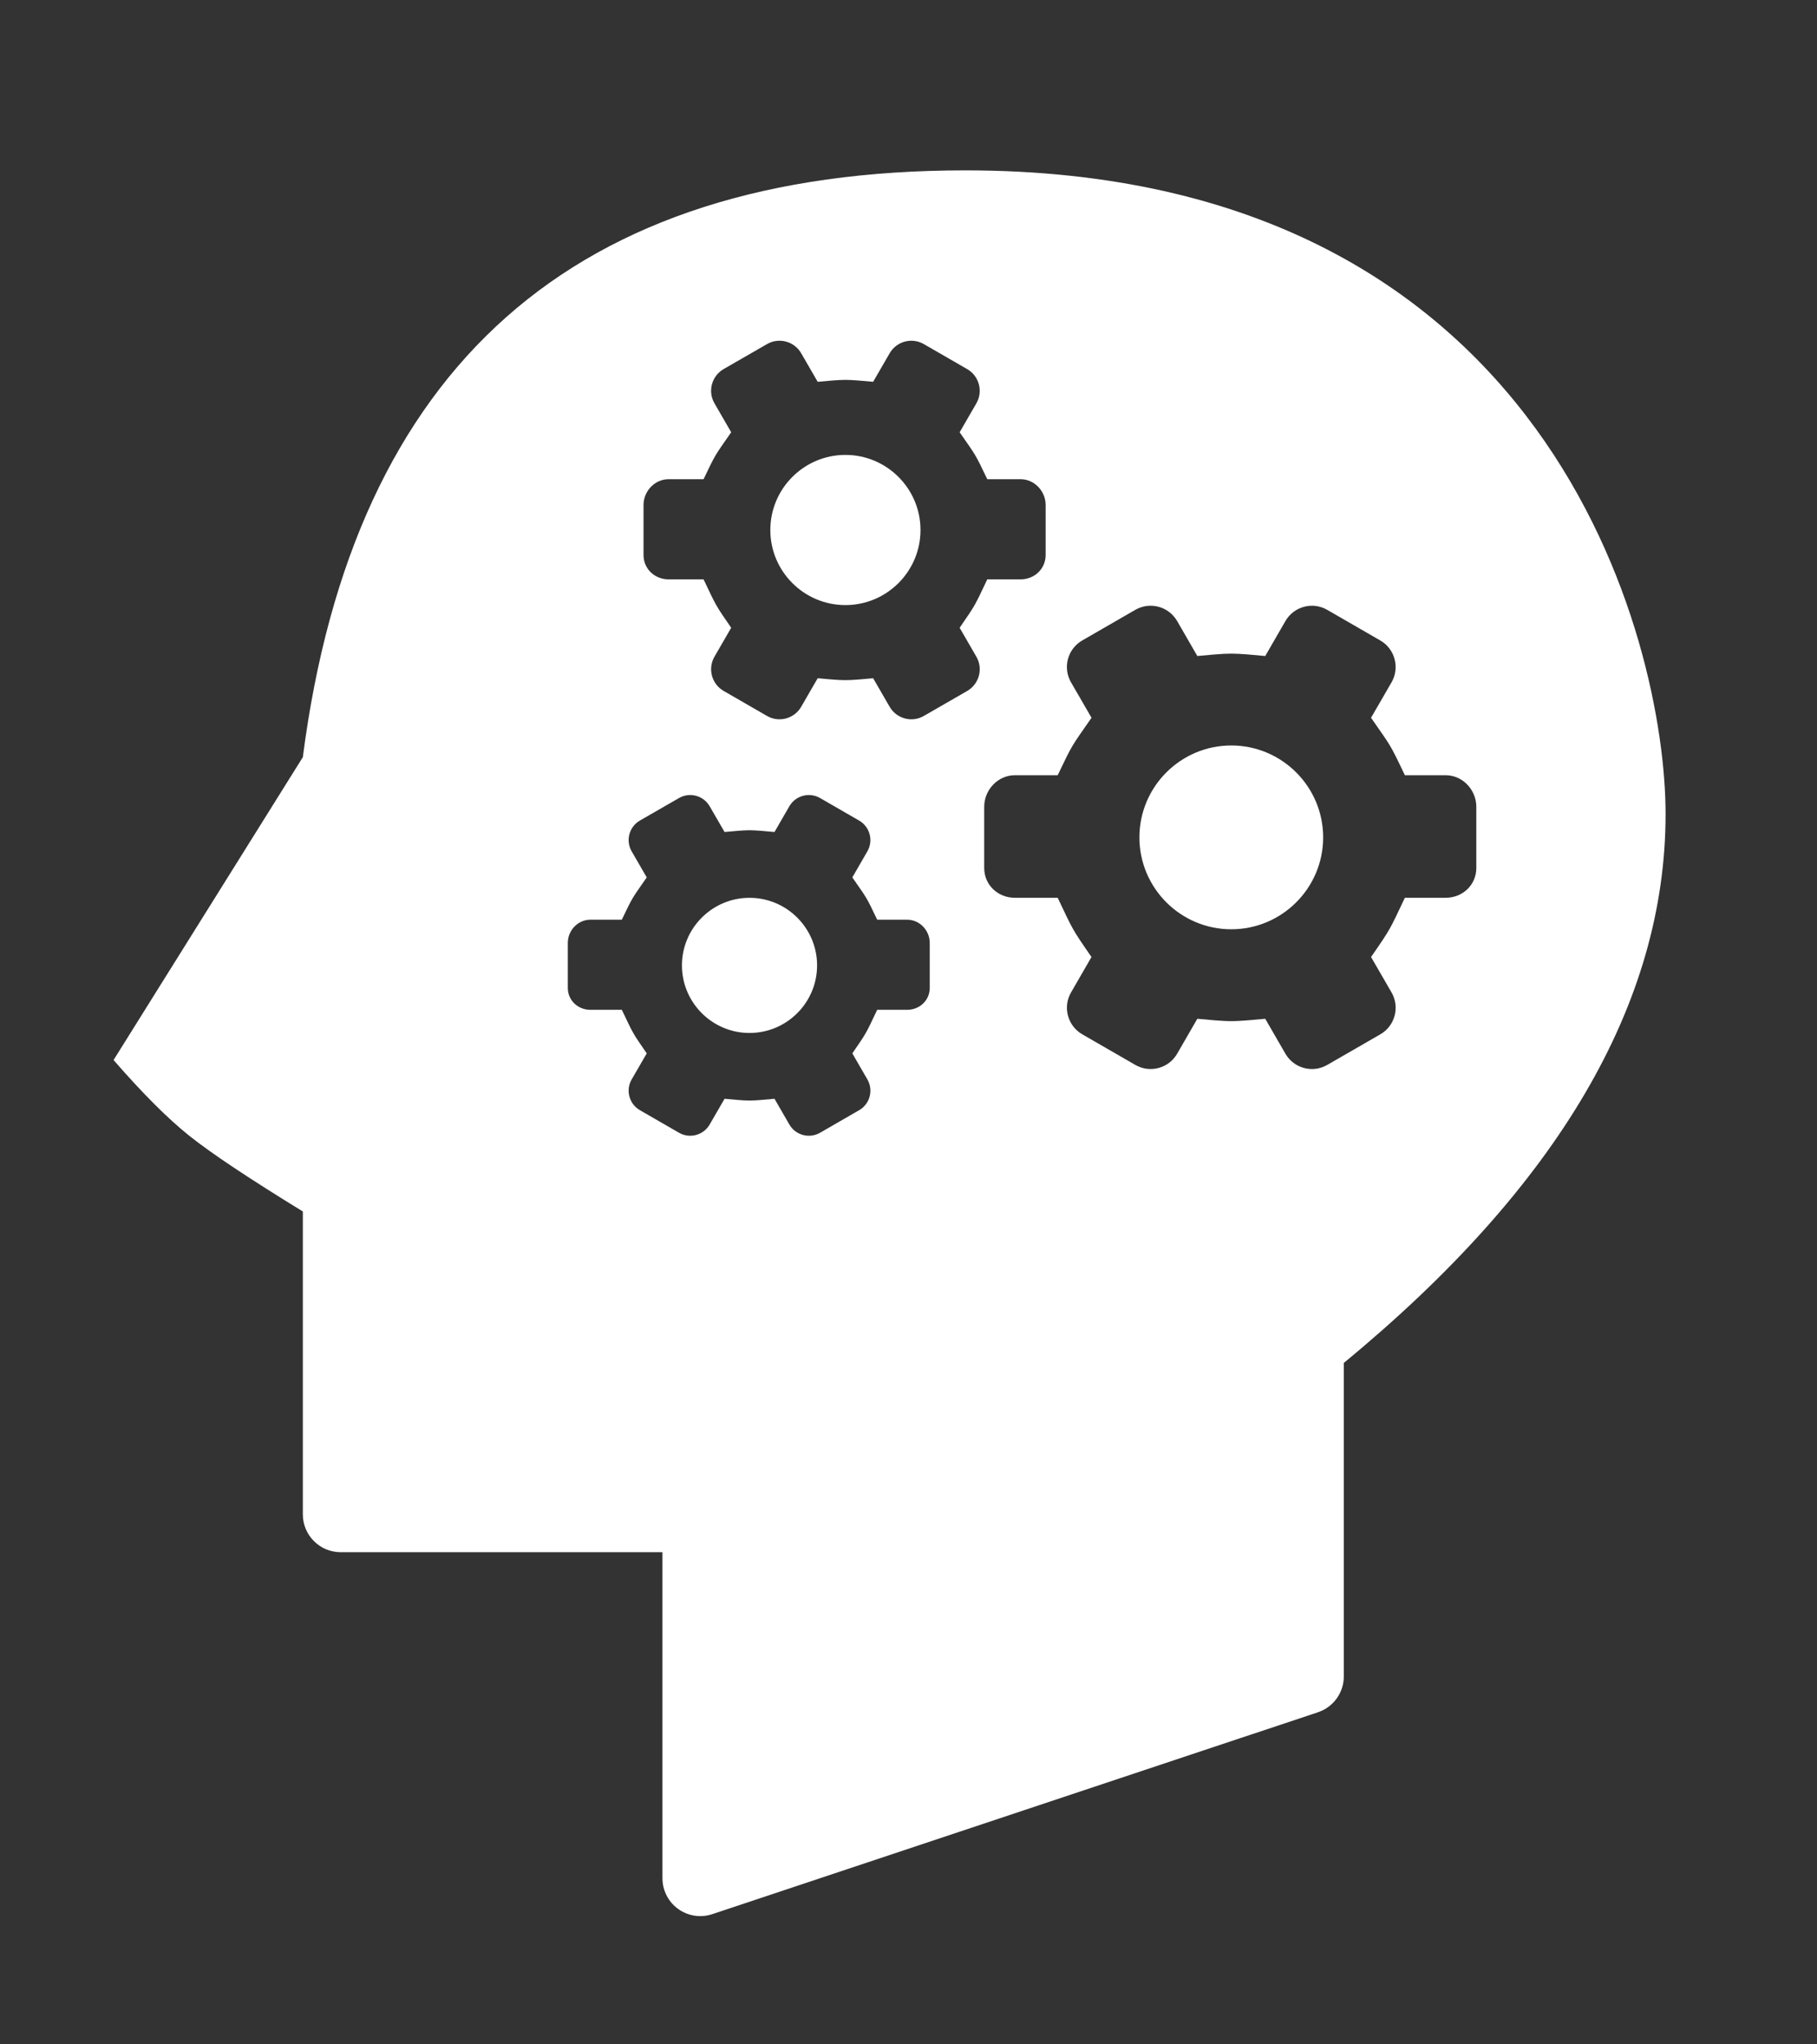 <?xml version="1.0" encoding="UTF-8"?>
<svg width="48px" height="54px" viewBox="0 0 48 54" version="1.1" xmlns="http://www.w3.org/2000/svg" xmlns:xlink="http://www.w3.org/1999/xlink">
    <rect x="0" y="0" width="48" height="54" fill="#333333" stroke="none"/>
    <!-- Generator: Sketch 49.2 (51160) - http://www.bohemiancoding.com/sketch -->
    <title>Artboard</title>
    <desc>Created with Sketch.</desc>
    <defs></defs>
    <g id="Artboard" stroke="none" stroke-width="1" fill="none" fill-rule="evenodd">
        <g id="2" transform="translate(3, 4)" fill="#FFFFFF">
            <path d="M0,24 L5,16 C6.333,5.667 12.167,0.5 22.5,0.5 C38,0.5 41,13 41,17.5 C41,22.5 38.167,27.333 32.5,32 L32.5,40.279 C32.5,40.71 32.225,41.092 31.816,41.228 L15.816,46.561 C15.292,46.736 14.726,46.453 14.551,45.929 C14.517,45.827 14.5,45.72 14.5,45.613 L14.5,37 L6,37 C5.448,37 5,36.552 5,36 L5,28 C3.572,27.124 2.572,26.457 2,26 C1.428,25.543 0.762,24.876 0,24 Z M20.965,20.293 L20.173,20.293 C19.87,19.658 19.908,19.742 19.516,19.176 L19.913,18.488 C20.078,18.204 19.98,17.839 19.696,17.675 L18.665,17.08 C18.38,16.916 18.016,17.013 17.852,17.298 L17.46,17.977 C17.244,17.958 16.989,17.93 16.8,17.93 C16.611,17.93 16.356,17.958 16.141,17.977 L15.748,17.298 C15.584,17.013 15.22,16.916 14.936,17.08 L13.904,17.674 C13.62,17.839 13.522,18.203 13.687,18.488 L14.085,19.176 C13.688,19.749 13.727,19.666 13.427,20.293 L12.595,20.293 C12.266,20.293 12,20.576 12,20.905 L12,22.095 C12,22.424 12.266,22.673 12.595,22.673 L13.427,22.673 C13.73,23.307 13.693,23.258 14.085,23.824 L13.687,24.512 C13.522,24.796 13.62,25.161 13.905,25.325 L14.936,25.92 C15.22,26.084 15.584,25.987 15.748,25.702 L16.141,25.023 C16.356,25.042 16.611,25.07 16.8,25.07 C16.989,25.07 17.244,25.042 17.46,25.023 L17.852,25.702 C18.016,25.987 18.38,26.084 18.665,25.92 L19.696,25.325 C19.981,25.161 20.078,24.797 19.914,24.512 L19.516,23.824 C19.912,23.251 19.874,23.299 20.173,22.673 L20.965,22.673 C21.294,22.673 21.561,22.424 21.561,22.095 L21.561,20.905 C21.561,20.576 21.294,20.293 20.965,20.293 Z M23.962,8.658 L23.081,8.658 C22.744,7.953 22.786,8.047 22.351,7.418 L22.793,6.654 C22.975,6.337 22.867,5.933 22.551,5.75 L21.405,5.089 C21.089,4.906 20.685,5.015 20.502,5.331 L20.066,6.085 C19.826,6.064 19.543,6.034 19.333,6.034 C19.123,6.034 18.84,6.064 18.601,6.085 L18.165,5.331 C17.982,5.015 17.578,4.906 17.262,5.089 L16.116,5.749 C15.8,5.932 15.691,6.337 15.874,6.653 L16.316,7.418 C15.875,8.055 15.918,7.963 15.586,8.658 L14.661,8.658 C14.296,8.658 14,8.974 14,9.339 L14,10.661 C14,11.026 14.296,11.303 14.661,11.303 L15.586,11.303 C15.923,12.008 15.881,11.953 16.316,12.582 L15.874,13.346 C15.692,13.663 15.8,14.067 16.116,14.25 L17.262,14.911 C17.578,15.094 17.982,14.985 18.165,14.669 L18.601,13.915 C18.84,13.936 19.123,13.966 19.333,13.966 C19.543,13.966 19.826,13.936 20.066,13.915 L20.502,14.669 C20.685,14.985 21.089,15.094 21.405,14.911 L22.551,14.251 C22.867,14.068 22.976,13.663 22.793,13.347 L22.351,12.582 C22.791,11.945 22.749,11.999 23.081,11.303 L23.962,11.303 C24.327,11.303 24.623,11.026 24.623,10.661 L24.623,9.339 C24.623,8.974 24.327,8.658 23.962,8.658 Z M35.191,16.477 L34.113,16.477 C33.701,15.614 33.752,15.729 33.219,14.959 L33.76,14.024 C33.984,13.637 33.851,13.141 33.464,12.918 L32.062,12.109 C31.675,11.885 31.181,12.018 30.957,12.405 L30.424,13.328 C30.13,13.302 29.784,13.265 29.527,13.265 C29.27,13.265 28.924,13.302 28.63,13.328 L28.097,12.405 C27.873,12.018 27.379,11.885 26.992,12.108 L25.59,12.917 C25.202,13.14 25.07,13.636 25.293,14.023 L25.835,14.959 C25.295,15.738 25.348,15.626 24.941,16.477 L23.809,16.477 C23.362,16.477 23,16.863 23,17.31 L23,18.928 C23,19.375 23.362,19.714 23.809,19.714 L24.941,19.714 C25.353,20.577 25.302,20.509 25.834,21.279 L25.294,22.214 C25.07,22.601 25.203,23.096 25.59,23.32 L26.992,24.129 C27.379,24.352 27.873,24.22 28.097,23.833 L28.63,22.91 C28.924,22.936 29.27,22.973 29.527,22.973 C29.784,22.973 30.13,22.936 30.424,22.91 L30.957,23.833 C31.181,24.22 31.675,24.353 32.062,24.129 L33.464,23.321 C33.852,23.097 33.984,22.602 33.761,22.215 L33.219,21.279 C33.759,20.5 33.706,20.565 34.113,19.714 L35.191,19.714 C35.638,19.714 36,19.375 36,18.928 L36,17.31 C36,16.863 35.638,16.477 35.191,16.477 Z" id="Combined-Shape"></path>
            <path d="M16.8,23.285 C15.816,23.285 15.015,22.484 15.015,21.5 C15.015,20.516 15.816,19.715 16.8,19.715 C17.784,19.715 18.585,20.516 18.585,21.5 C18.585,22.484 17.784,23.285 16.8,23.285 Z" id="Path"></path>
            <path d="M19.333,11.983 C18.24,11.983 17.35,11.094 17.35,10 C17.35,8.906 18.24,8.016 19.333,8.016 C20.427,8.016 21.317,8.906 21.317,10 C21.317,11.094 20.427,11.983 19.333,11.983 Z" id="Path"></path>
            <path d="M29.527,20.546 C28.188,20.546 27.1,19.457 27.1,18.119 C27.1,16.78 28.188,15.691 29.527,15.691 C30.865,15.691 31.954,16.78 31.954,18.119 C31.954,19.457 30.865,20.546 29.527,20.546 Z" id="Path"></path>
        </g>
    </g>
</svg>